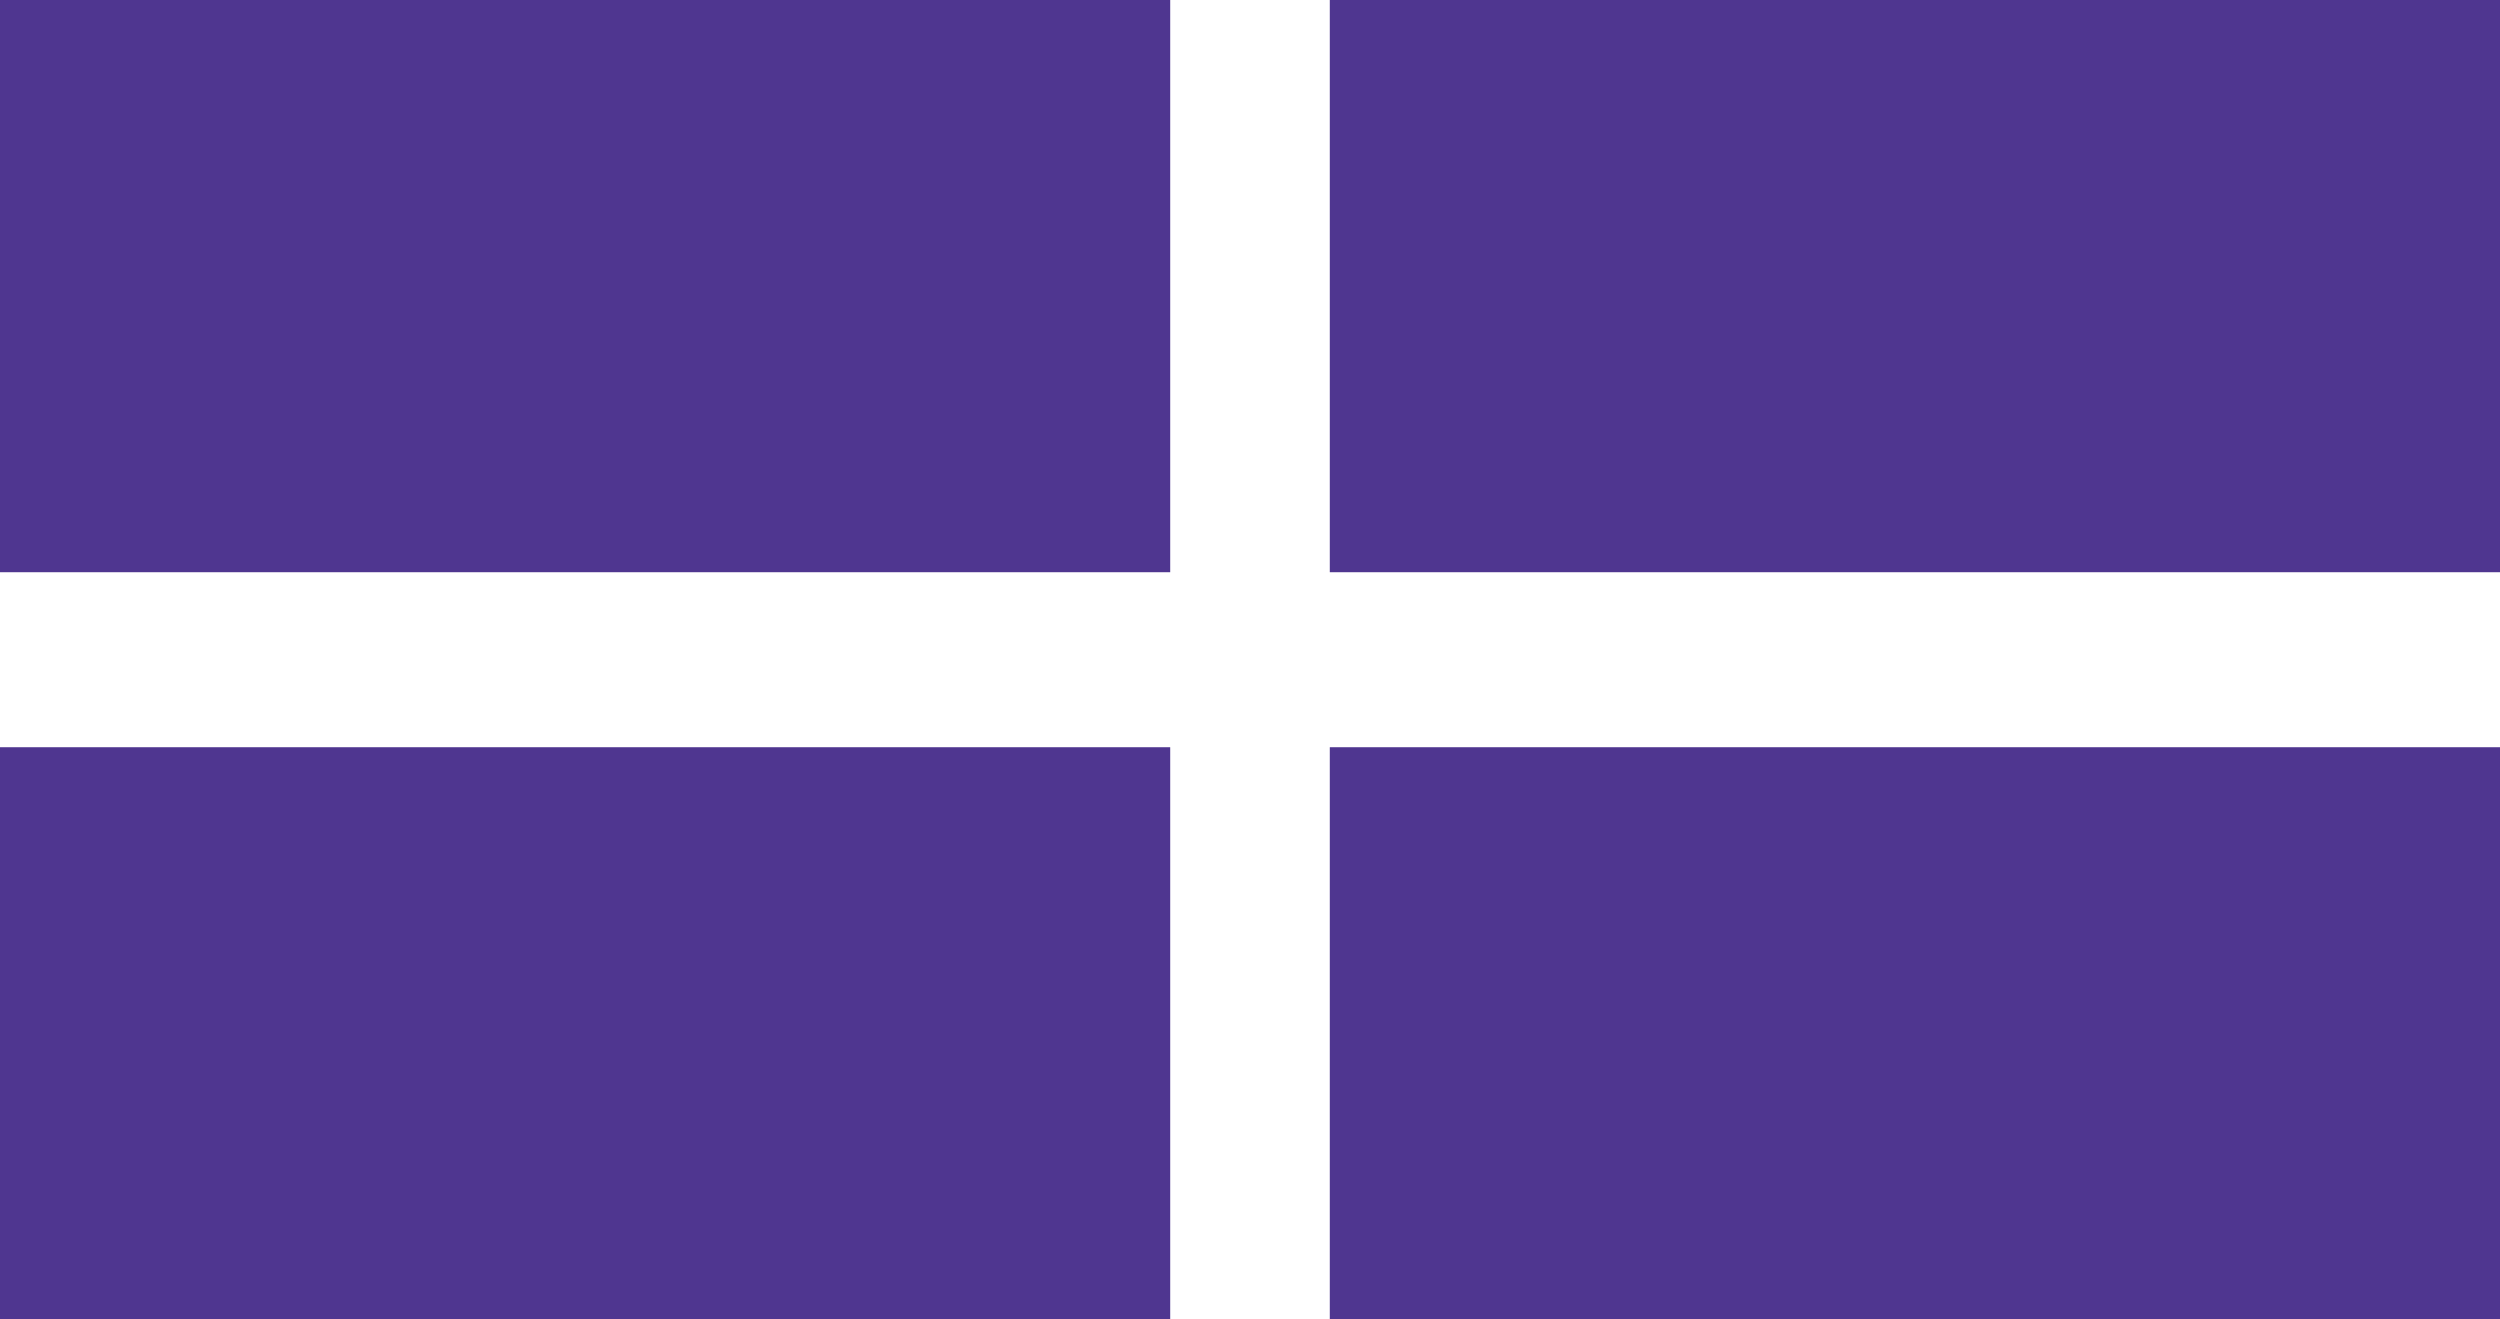 <svg xmlns="http://www.w3.org/2000/svg" width="36" height="19" viewBox="0 0 36 19">
    <path fill="#4f3690" fill-rule="evenodd" d="M16.851 10.76V19H0v-8.24h16.851zm19.149 0V19H19.149v-8.24H36zM16.851 0v8.24H0V0h16.851zM36 0v8.24H19.149V0H36z"/>
</svg>
